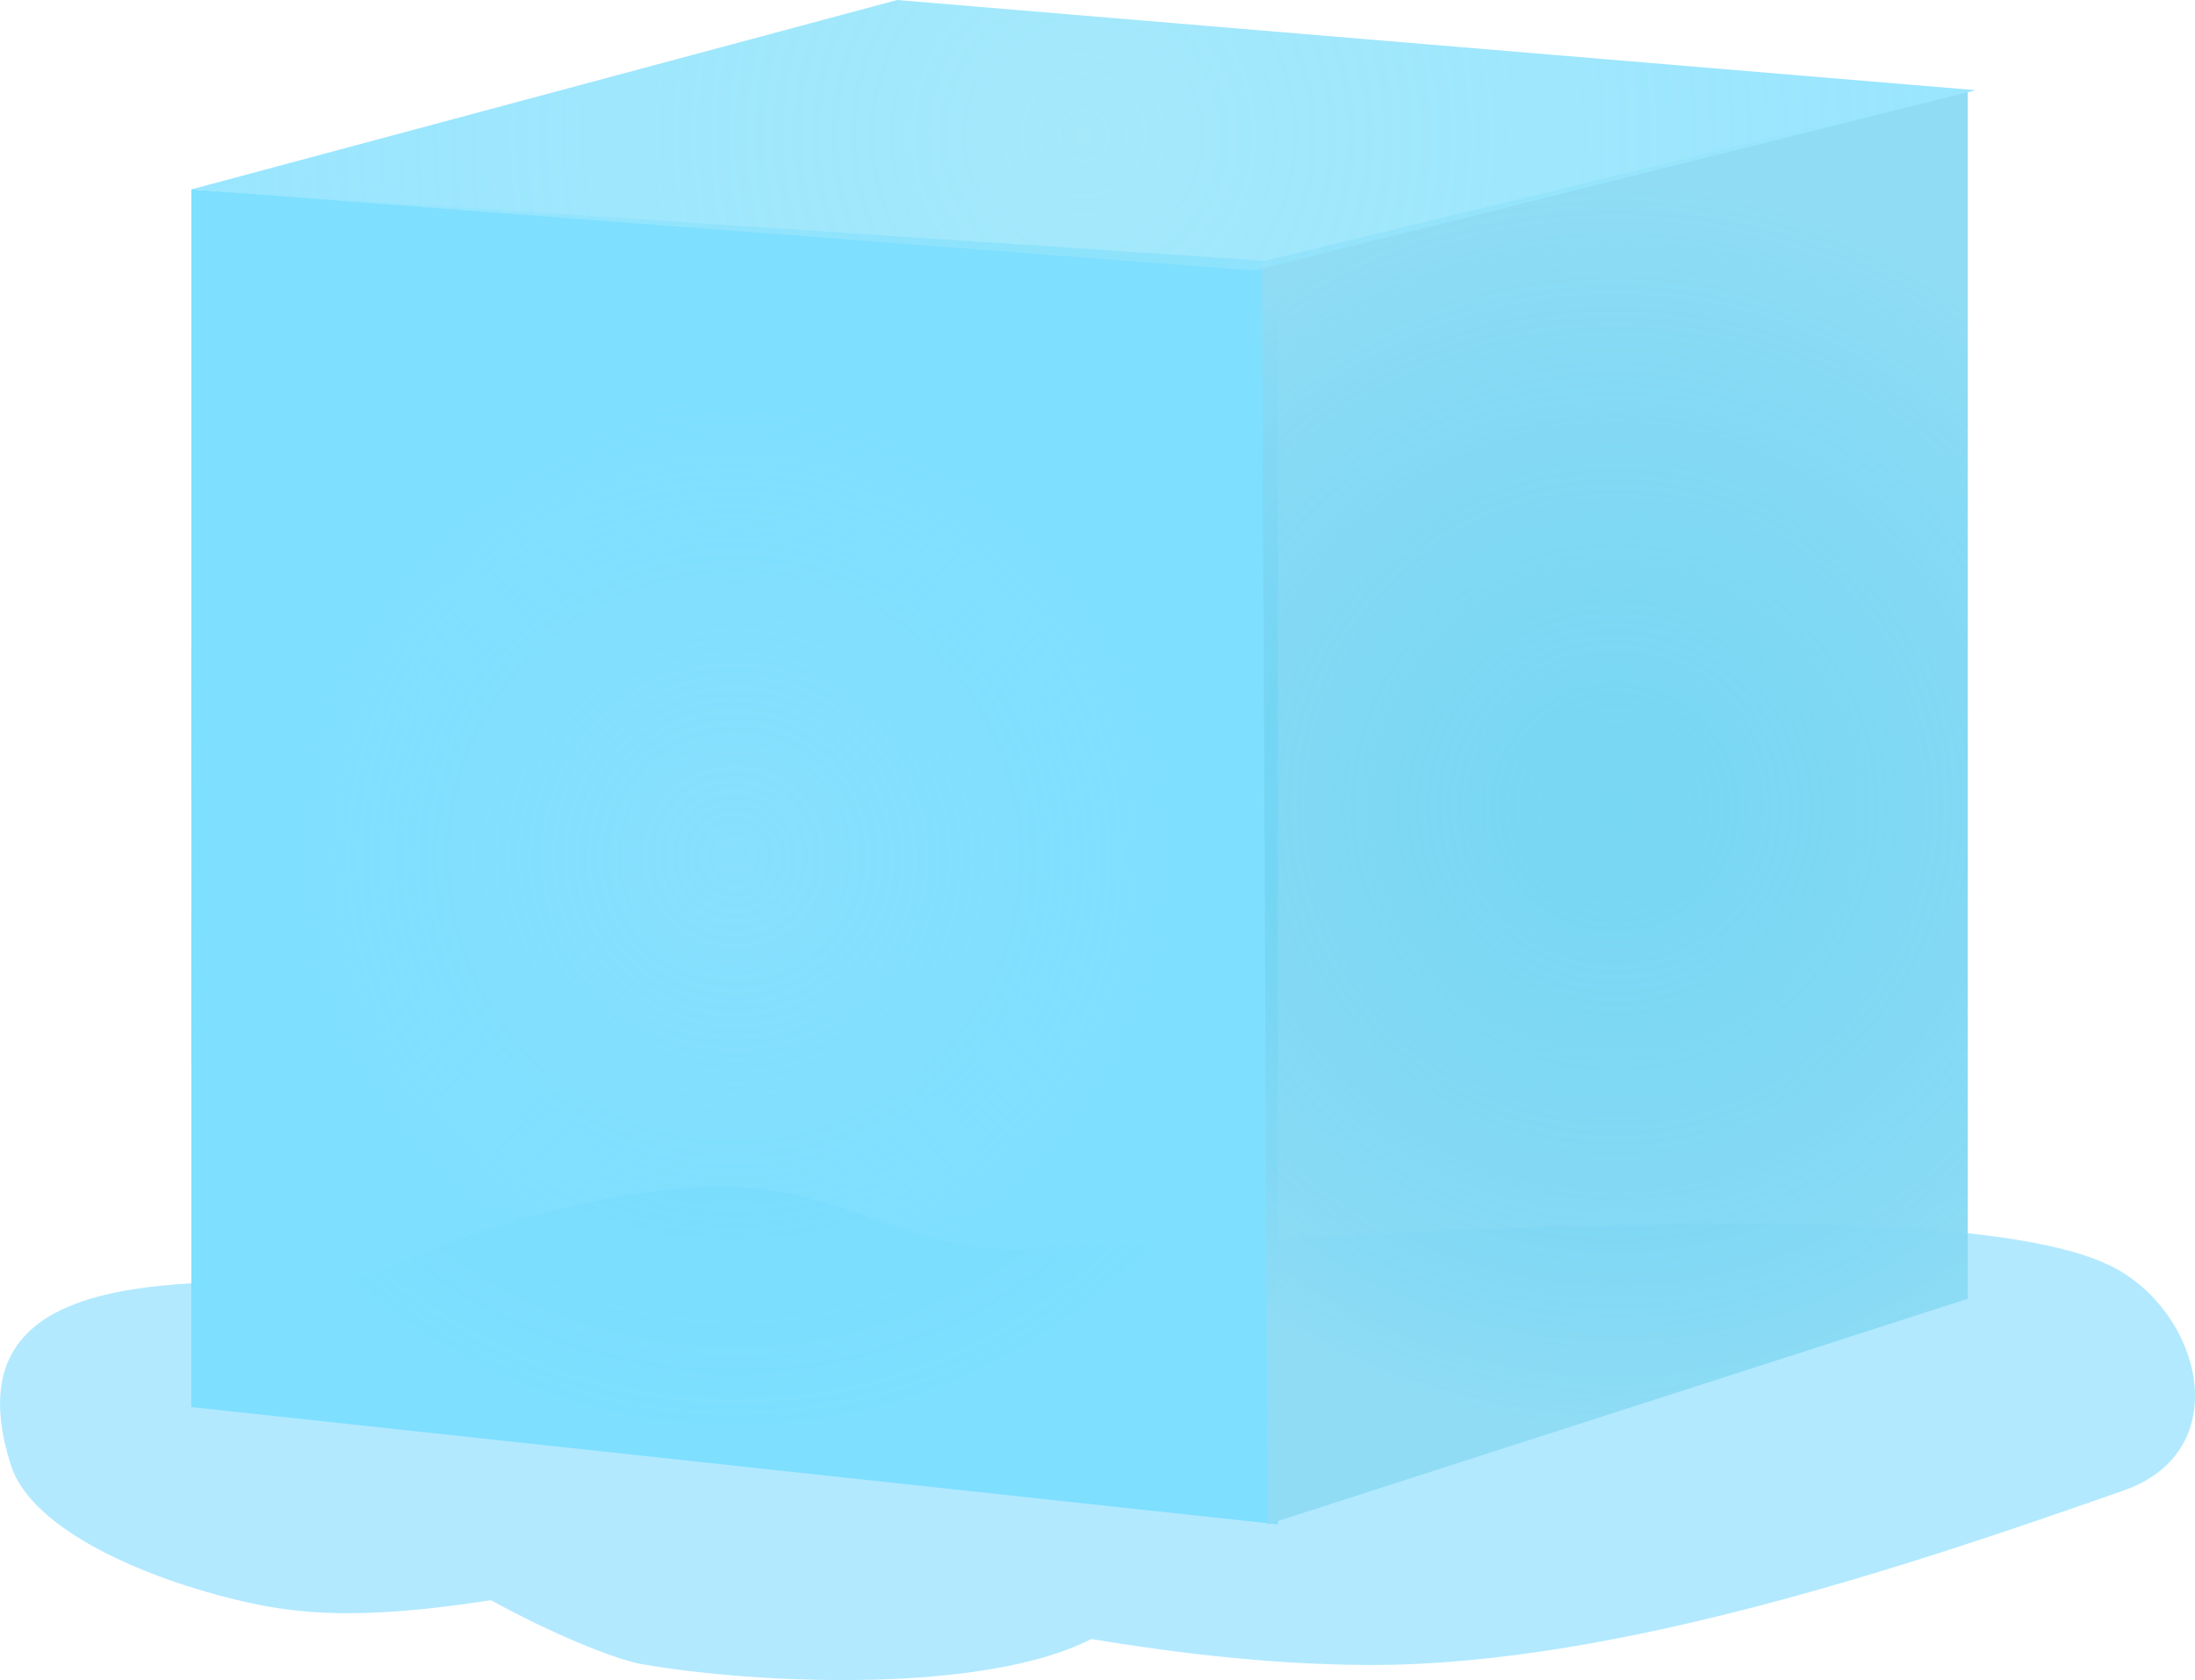 <svg version="1.1" xmlns="http://www.w3.org/2000/svg" xmlns:xlink="http://www.w3.org/1999/xlink" width="32.75" height="25.075" viewBox="0,0,32.75,25.075"><defs><radialGradient cx="234.584" cy="180.251" r="8.757" gradientUnits="userSpaceOnUse" id="color-1"><stop offset="0" stop-color="#69d8fd" stop-opacity="0.798"/><stop offset="1" stop-color="#7edfff"/></radialGradient><radialGradient cx="247.719" cy="179.511" r="9.408" gradientUnits="userSpaceOnUse" id="color-2"><stop offset="0" stop-color="#50cbf0" stop-opacity="0.77"/><stop offset="1" stop-color="#90dcf5"/></radialGradient><radialGradient cx="239.791" cy="169.482" r="13.312" gradientUnits="userSpaceOnUse" id="color-3"><stop offset="0" stop-color="#8fe3fa" stop-opacity="0.808"/><stop offset="1" stop-color="#9ae6ff"/></radialGradient><linearGradient x1="238.549" y1="166.789" x2="238.549" y2="168.943" gradientUnits="userSpaceOnUse" id="color-4"><stop offset="0" stop-color="#12301b"/><stop offset="1" stop-color="#446d2c"/></linearGradient></defs><g transform="translate(-223.625,-167.462)"><g data-paper-data="{&quot;isPaintingLayer&quot;:true}" fill-rule="nonzero" stroke-linecap="butt" stroke-linejoin="miter" stroke-miterlimit="10" stroke-dasharray="" stroke-dashoffset="0" style="mix-blend-mode: normal"><path d="M233.21,192.301c-0.401,-0.07 -1.334,-0.447 -2.259,-0.956c-1.112,0.167 -2.24,0.284 -3.286,0.101c-1.298,-0.227 -3.519,-0.988 -3.879,-2.122c-1.177,-3.703 4.479,-2.351 5.658,-2.94c1.272,-0.636 3.941,-1.371 5.503,-1.183c0.482,0.058 0.886,0.169 1.264,0.295c0.823,0.274 1.518,0.615 2.617,0.615l0.186,-0.037c3.544,0 13.501,-0.947 16.068,0.264c1.378,0.65 1.943,2.767 0.231,3.368c-3.132,1.1 -7.572,2.605 -11.212,2.605c-1.424,0 -2.816,-0.161 -4.195,-0.387c-1.601,0.823 -4.997,0.673 -6.697,0.376z" fill="#b2e9ff" stroke="none" stroke-width="0.5"/><path d="M226.479,188.462v-18.173l16.212,1.077v18.846z" fill="url(#color-1)" stroke="none" stroke-width="0"/><path d="M242.538,190.212l-0.085,-18.846l10.532,-2.558v18.038z" data-paper-data="{&quot;index&quot;:null}" fill="url(#color-2)" stroke="none" stroke-width="0"/><path d="M226.479,170.289l10.532,-2.827l16.093,1.346l-10.768,2.692z" fill="url(#color-3)" stroke="url(#color-4)" stroke-width="0"/></g></g></svg>
